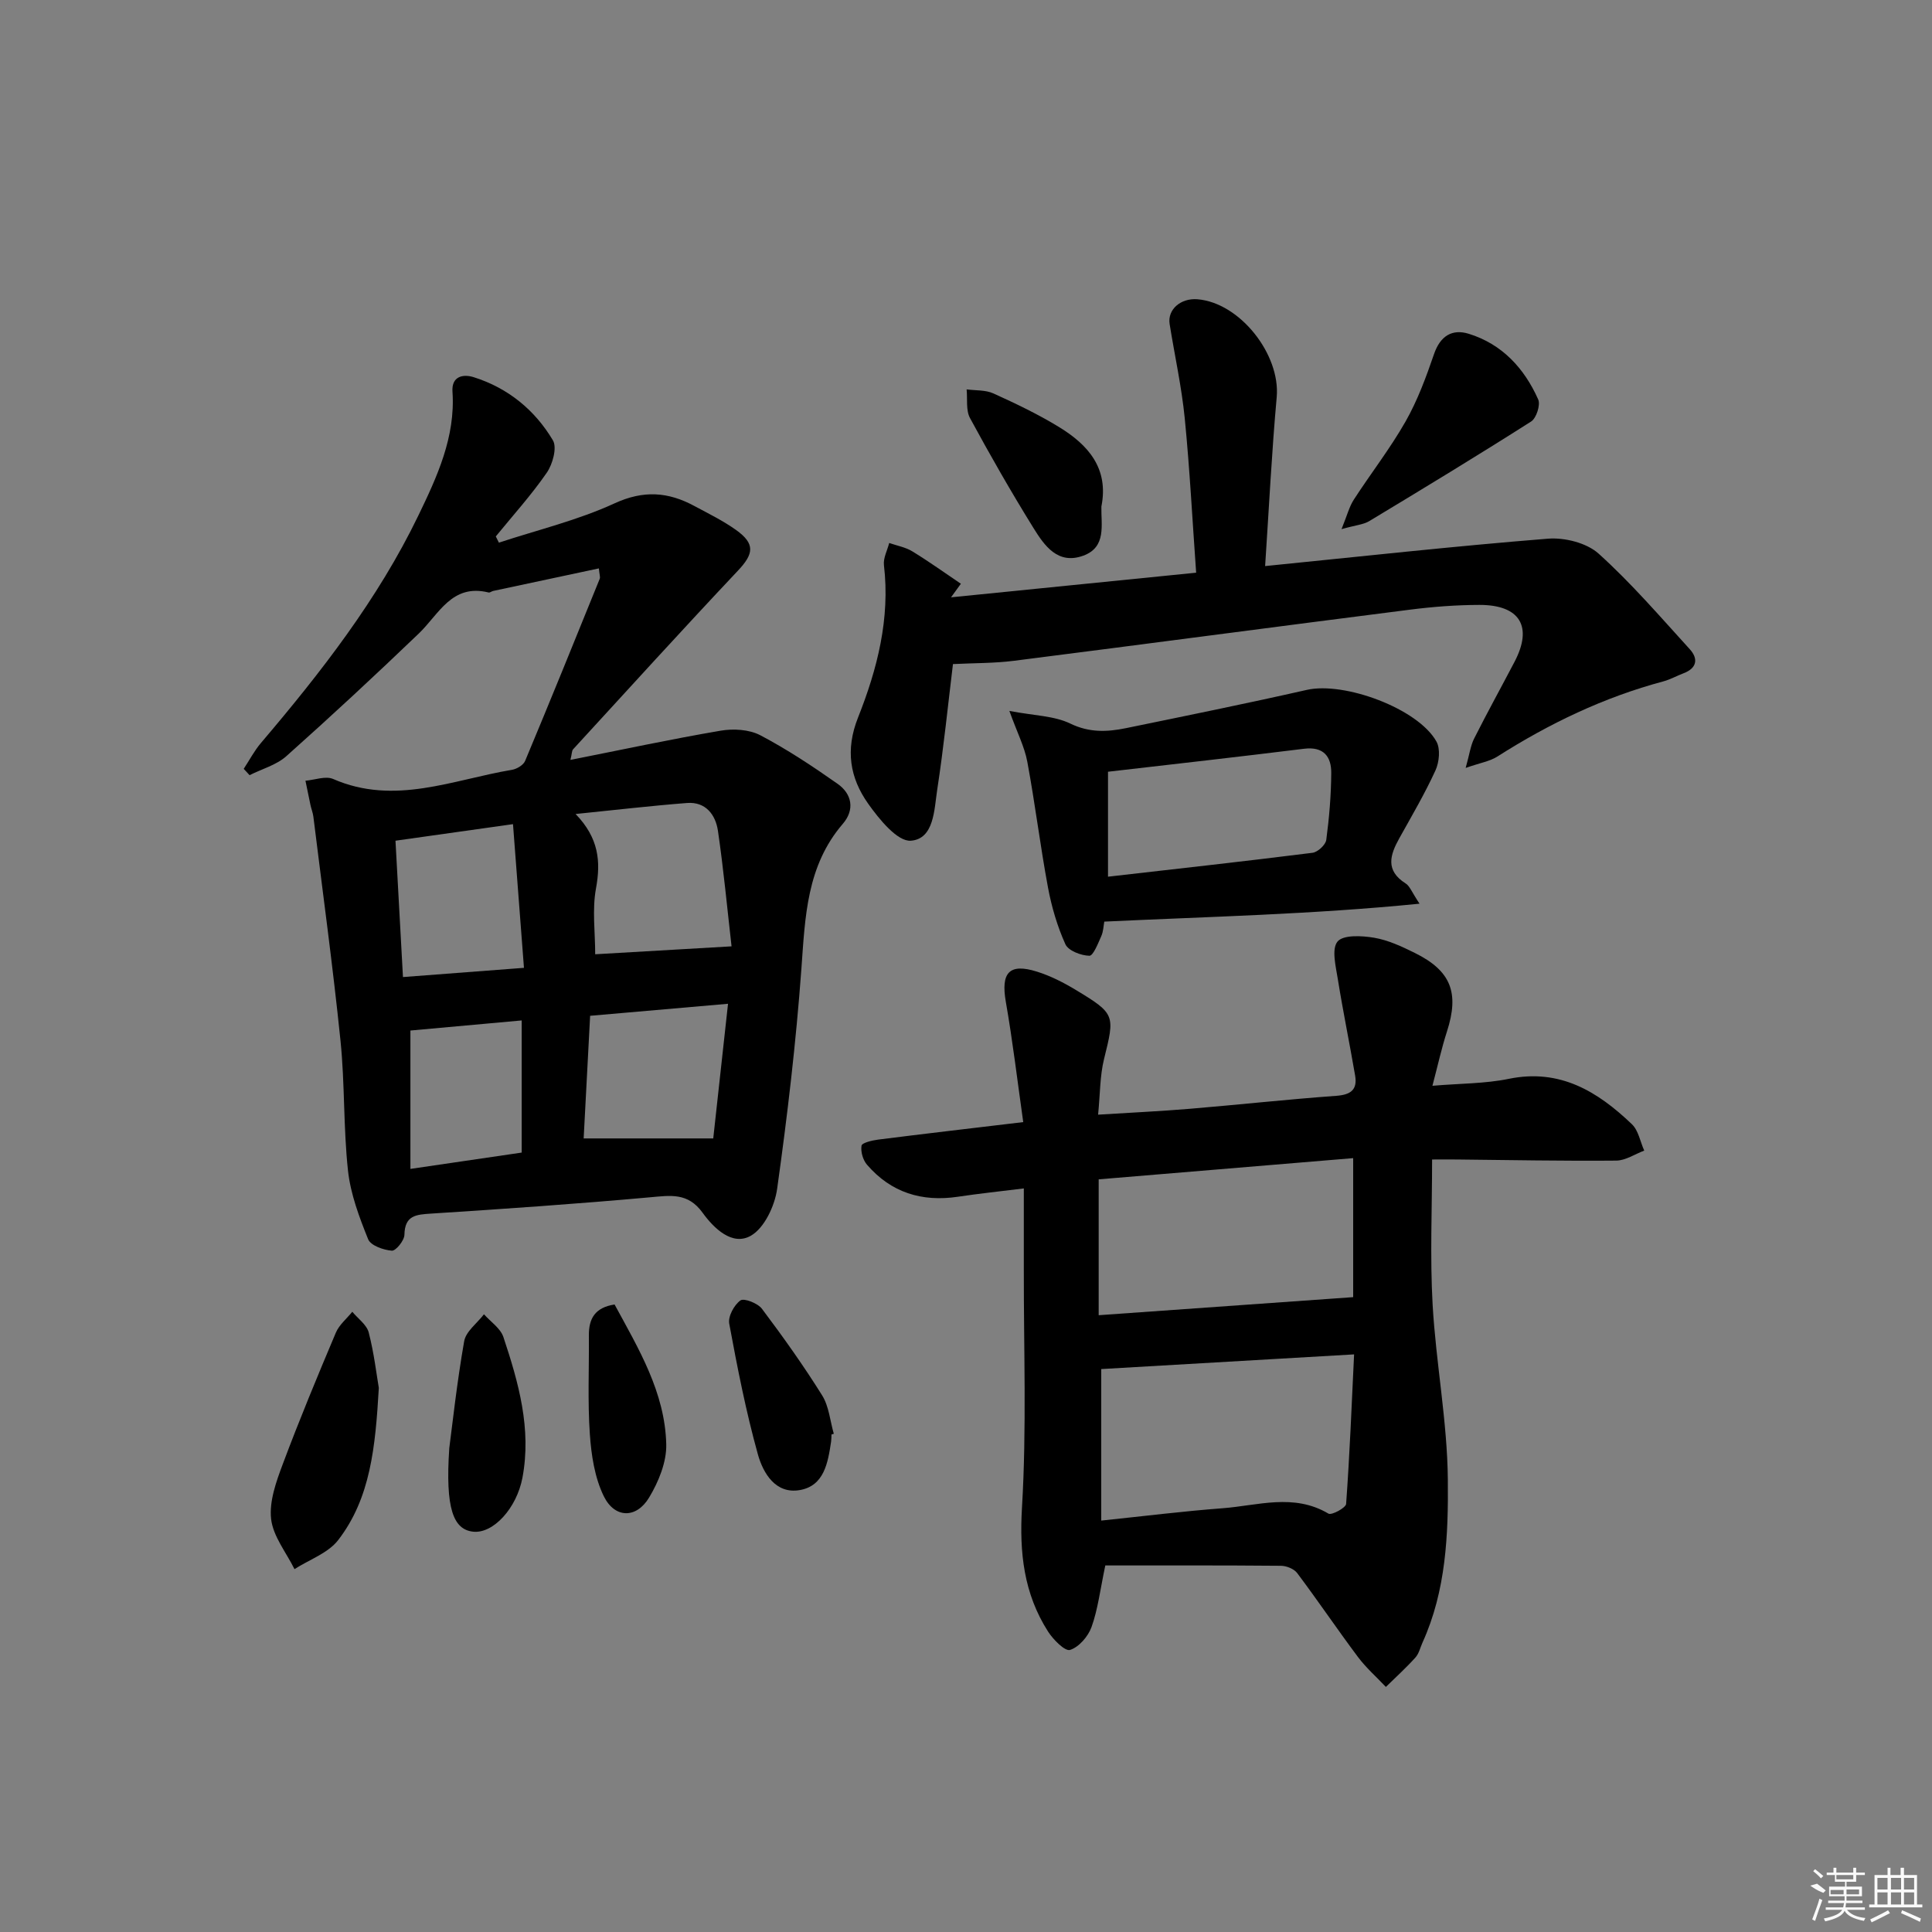 <svg enable-background="new 0 0 400 400" viewBox="0 0 400 400" xmlns="http://www.w3.org/2000/svg"><rect x="0" y="0" width="400" height="400" fill="#808080" stroke="none"/><path d="m118.1 157.33c10.66-2.11 20.84-4.3 31.1-6.05 2.64-.45 5.9-.26 8.2.94 5.56 2.92 10.85 6.43 16 10.05 3.03 2.12 3.59 5.4 1.1 8.29-7.52 8.74-7.8 19.3-8.58 30.02-1.11 15.22-2.9 30.42-5.02 45.54-.49 3.54-2.65 8.15-5.47 9.74-3.85 2.17-7.67-1.6-9.96-4.77-3.05-4.23-6.65-3.58-10.93-3.2-15.06 1.36-30.16 2.4-45.25 3.37-3.12.2-5.49.34-5.56 4.4-.02 1.18-1.79 3.35-2.61 3.28-1.74-.14-4.37-1.06-4.9-2.37-1.84-4.56-3.64-9.35-4.17-14.19-.97-8.91-.64-17.96-1.55-26.88-1.59-15.5-3.71-30.95-5.62-46.42-.1-.81-.43-1.6-.6-2.41-.36-1.67-.69-3.35-1.04-5.03 1.93-.16 4.17-1.04 5.73-.36 12.72 5.55 24.78.15 37.04-1.9 1-.17 2.35-.98 2.71-1.84 5.24-12.52 10.34-25.11 15.44-37.69.16-.38-.06-.91-.17-2.17-7.42 1.58-14.66 3.12-21.89 4.67-.32.07-.66.38-.93.32-7.63-1.89-10.27 4.47-14.47 8.5-8.99 8.62-18.12 17.1-27.42 25.39-2.06 1.84-5.05 2.64-7.61 3.93-.4-.44-.8-.87-1.21-1.31 1.18-1.79 2.19-3.74 3.57-5.36 12.43-14.62 24.21-29.74 32.59-47.09 3.86-8 7.7-16.24 7.06-25.63-.22-3.18 2.16-3.71 4.39-3.01 7.09 2.23 12.66 6.78 16.4 13.07.9 1.5-.04 4.93-1.26 6.7-3.19 4.63-7 8.83-10.56 13.2.21.43.43.86.64 1.29 8.01-2.64 16.32-4.63 23.93-8.13 6.04-2.78 11.13-2.38 16.54.54 2.92 1.57 5.93 3.04 8.61 4.95 4.03 2.88 3.7 4.95.41 8.44-11.51 12.21-22.79 24.63-34.14 37-.26.3-.22.89-.54 2.18zm1.07 11.2c4.81 4.98 5.25 9.83 4.22 15.42-.81 4.41-.16 9.09-.16 13.62 9.56-.55 18.4-1.07 28.23-1.64-.9-7.89-1.65-15.94-2.82-23.93-.49-3.31-2.53-6.04-6.38-5.75-7.37.57-14.71 1.43-23.09 2.28zm3.01 41.78c-.47 8.91-.92 17.47-1.34 25.39h26.83c.97-8.83 1.98-18.06 3.06-27.88-9.92.87-18.84 1.65-28.55 2.49zm-40.3-36.25c.53 9.65 1.03 18.71 1.55 28.23 8.42-.64 16.41-1.25 25.05-1.91-.78-10.24-1.49-19.61-2.27-29.75-8.68 1.23-16.29 2.3-24.33 3.43zm3.09 39.3v28.65c8.26-1.21 15.73-2.31 23.04-3.38 0-9.24 0-18.14 0-27.36-8.12.73-15.65 1.42-23.04 2.09z"/><path d="m211.85 232.32c-1.21-8.55-2.18-16.76-3.6-24.88-1.06-6.05.67-8.09 6.45-6.27 2.81.88 5.53 2.27 8.06 3.8 8.18 4.94 8.07 5.2 5.82 14.29-.86 3.48-.8 7.18-1.23 11.52 6.62-.42 12.84-.7 19.03-1.22 10.09-.84 20.17-1.95 30.27-2.68 3.01-.22 4.42-1.25 3.91-4.22-1.14-6.66-2.51-13.28-3.58-19.95-.42-2.63-1.33-6.23-.06-7.77 1.18-1.43 5.06-1.22 7.59-.79 2.89.49 5.71 1.81 8.38 3.13 7.54 3.71 9.27 8.27 6.69 16.27-1.11 3.44-1.89 6.99-3.01 11.25 5.75-.49 10.9-.43 15.82-1.44 10.59-2.17 18.4 2.63 25.48 9.4 1.35 1.29 1.72 3.61 2.55 5.46-1.93.72-3.85 2.05-5.79 2.07-10.99.1-21.99-.12-32.98-.23-1.64-.02-3.29 0-5.15 0 0 10.24-.45 20.18.11 30.07.69 12.1 3.04 24.14 3.15 36.23.11 11.36-.36 22.96-5.24 33.7-.48 1.06-.74 2.31-1.49 3.13-1.92 2.13-4.05 4.06-6.1 6.07-1.95-2.07-4.13-3.98-5.82-6.25-4.27-5.71-8.26-11.62-12.54-17.32-.65-.87-2.21-1.5-3.35-1.51-12.13-.11-24.26-.07-36.38-.07-1.08 5.14-1.54 9.1-2.85 12.75-.7 1.95-2.61 4.16-4.45 4.74-1.04.33-3.48-2.13-4.55-3.8-5.01-7.84-5.96-16.3-5.4-25.68.98-16.4.35-32.89.38-49.34.01-5.31 0-10.62 0-16.73-4.94.61-9.3 1.07-13.63 1.72-7.48 1.12-13.86-.86-18.83-6.62-.85-.98-1.34-2.7-1.14-3.95.09-.59 2.16-1.09 3.39-1.25 9.52-1.21 19.06-2.31 30.09-3.63zm16.15 51.13v31.37c8.92-.93 16.98-1.94 25.08-2.55 7.32-.55 14.77-3.16 21.96 1.11.65.39 3.6-1.2 3.66-2.01.74-10.21 1.15-20.44 1.65-30.96-18.15 1.05-35.32 2.05-52.35 3.04zm-.53-11.15c17.76-1.26 35.18-2.49 52.69-3.74 0-8.82 0-18.52 0-28.78-17.89 1.49-35.31 2.95-52.69 4.39z"/><path d="m261.93 117.2c19.96-2 39.23-4.13 58.54-5.67 3.46-.28 8.02.86 10.5 3.09 6.75 6.08 12.73 13.04 18.87 19.78 1.8 1.97 1.52 3.94-1.3 5-1.4.53-2.72 1.28-4.15 1.67-12.32 3.29-23.65 8.73-34.37 15.56-1.55.99-3.54 1.3-6.57 2.36.8-2.85 1.01-4.6 1.75-6.07 2.69-5.35 5.59-10.59 8.37-15.9 3.82-7.29 1.14-11.79-7.27-11.78-4.81.01-9.65.38-14.42.99-27.32 3.47-54.62 7.11-81.95 10.58-4.09.52-8.25.46-12.63.68-1.05 8.64-1.93 17.36-3.26 26.01-.63 4.12-.63 10.18-5.45 10.56-2.78.22-6.57-4.45-8.85-7.67-3.78-5.34-4.76-11.13-2.09-17.84 3.98-10.02 6.67-20.48 5.36-31.54-.17-1.47.7-3.06 1.09-4.59 1.61.56 3.38.87 4.8 1.74 3.43 2.1 6.71 4.45 10.04 6.7-.68.94-1.36 1.87-2.04 2.81 16.79-1.69 33.57-3.38 50.75-5.1-.78-10.86-1.32-21.43-2.36-31.96-.65-6.55-2.09-13.01-3.13-19.52-.48-2.99 2.27-5.41 5.76-5.13 8.78.71 17.19 11.4 16.41 20.25-1.03 11.38-1.59 22.8-2.4 34.99z"/><path d="m293.9 187.1c-22.25 2.22-43.6 2.68-65.27 3.71-.16.84-.18 2.01-.62 3-.67 1.51-1.67 4.09-2.47 4.07-1.73-.04-4.35-1.04-4.96-2.38-1.68-3.72-2.86-7.75-3.61-11.78-1.61-8.64-2.67-17.38-4.28-26.02-.58-3.11-2.1-6.04-3.71-10.51 5.1.98 9.25.99 12.62 2.62 3.95 1.91 7.62 1.74 11.5.95 12.51-2.57 25.03-5.11 37.48-7.93 7.76-1.75 23.02 3.87 26.82 10.7.85 1.52.58 4.26-.2 5.97-2.2 4.81-4.9 9.41-7.48 14.04-1.95 3.49-2.93 6.68 1.29 9.36.87.53 1.29 1.81 2.89 4.2zm-64.5-27.32v21.73c14.4-1.65 28.39-3.19 42.35-4.95 1.08-.14 2.7-1.64 2.84-2.67.61-4.58 1-9.22 1.03-13.84.03-3.43-1.6-5.52-5.61-5.03-13.47 1.67-26.96 3.18-40.61 4.76z"/><path d="m78.43 287.35c-.71 12.31-1.73 22.82-8.4 31.49-2.09 2.72-5.99 4.06-9.06 6.03-1.71-3.45-4.43-6.79-4.84-10.38-.41-3.66 1.05-7.73 2.41-11.35 3.43-9.17 7.19-18.22 11-27.24.69-1.62 2.24-2.88 3.4-4.31 1.17 1.42 2.98 2.67 3.4 4.29 1.11 4.29 1.62 8.75 2.09 11.47z"/><path d="m277.75 109.55c1.17-2.88 1.6-4.65 2.54-6.1 3.52-5.44 7.53-10.58 10.72-16.19 2.48-4.36 4.25-9.18 5.89-13.95 1.29-3.76 3.75-5.27 7.2-4.2 6.91 2.14 11.5 7.15 14.37 13.6.5 1.13-.39 3.88-1.47 4.56-11.06 7.04-22.28 13.85-33.51 20.62-1.19.72-2.75.82-5.74 1.66z"/><path d="m228.03 104.88c-.09 3.75 1.12 8.4-3.76 10.17-5.27 1.92-8.04-2.09-10.3-5.73-4.61-7.44-8.97-15.06-13.14-22.76-.88-1.63-.5-3.94-.7-5.94 1.86.25 3.9.09 5.53.83 4.66 2.11 9.31 4.33 13.66 7 5.97 3.66 10.29 8.52 8.71 16.43z"/><path d="m93.02 299.81c.63-4.78 1.57-13.5 3.08-22.12.36-2.04 2.68-3.73 4.1-5.58 1.38 1.55 3.41 2.89 4.02 4.7 3.14 9.43 5.85 18.99 3.95 29.12-1.2 6.36-6.06 11.62-10.19 11.19-4.12-.43-5.81-4.76-4.96-17.31z"/><path d="m172.15 296.99c-.02.5-.01 1-.08 1.49-.66 4.35-1.42 9.16-6.51 10.03-5 .85-7.56-3.52-8.64-7.37-2.48-8.9-4.26-18-5.94-27.09-.28-1.49 1.01-3.88 2.32-4.81.74-.53 3.6.58 4.46 1.74 4.37 5.81 8.6 11.75 12.45 17.91 1.42 2.27 1.65 5.29 2.42 7.96-.15.05-.32.1-.48.14z"/><path d="m127.24 270.08c4.96 9.14 10.44 18.19 10.7 28.94.09 3.68-1.59 7.78-3.55 11.03-2.64 4.4-7.13 4.34-9.39-.29-1.88-3.85-2.58-8.49-2.88-12.85-.47-6.79-.14-13.64-.2-20.46-.02-3.4 1.22-5.74 5.32-6.37z"/><g fill="#fafafa"><path d="m374.8 390.4 1.4-.4c.7.5 1.3 1 1.8 1.4l-.5.5c-1.5-.6-2.1-1.1-2.7-1.5zm1 7.3-.6-.3c.5-1.4 1.1-2.8 1.5-4.3.2.1.4.2.6.3-.5 1.3-1 2.8-1.5 4.3zm-.4-10.3.4-.4c.4.3 1 .8 1.7 1.4l-.5.5c-.4-.5-1-1-1.6-1.5zm2.5.3h1.7v-1h.6v1h3.5v-1h.6v1h1.8v.5h-1.8v1.4h-2v1h3.2v2h-3.2v.9h3.3v.5h-3.4c0 .3-.1.6-.1.9h4v.5h-3.7c.7.9 1.9 1.5 3.8 1.7-.1.2-.2.4-.3.6-2.1-.4-3.5-1.1-4-2.1-.4 1-1.8 1.7-4 2.2-.1-.2-.2-.4-.3-.6 2.1-.4 3.4-1 3.8-1.8h-3.4v-.5h3.6c.1-.3.1-.6.2-.9h-3.3v-.5h3.4c0-.3 0-.6 0-.9h-3.2v-2h3.3v-1h-2.1v-1.4h-1.7v-.5zm1.1 3.5v1h2.7c0-.3 0-.4 0-.4 0-.1 0-.2 0-.2 0-.1 0-.2 0-.3h-2.7zm1.2-3v.9h3.5v-.9zm4.7 3h-2.6v.6.4h2.6z"/><path d="m393.6 386.7h.6v1.5h2.7v6.1h1.1v.6h-11v-.6h1.1v-6.1h2.7v-1.5h.6v1.5h2.1v-1.5zm-2.7 8.8.4.6c-1.2.6-2.5 1.3-3.8 1.9-.1-.2-.2-.4-.3-.6 1.2-.6 2.5-1.2 3.7-1.9zm-2.2-6.7v2.4h2.1v-2.4zm0 3v2.5h2.1v-2.5zm2.8-3v2.4h2.1v-2.4zm0 3v2.5h2.1v-2.5zm6 6.1c-1.4-.7-2.7-1.3-3.9-1.8l.2-.6c1.5.6 2.7 1.2 3.9 1.7zm-1.2-9.1h-2.1v2.4h2.1zm-2.1 3v2.5h2.1v-2.5z"/></g></svg>